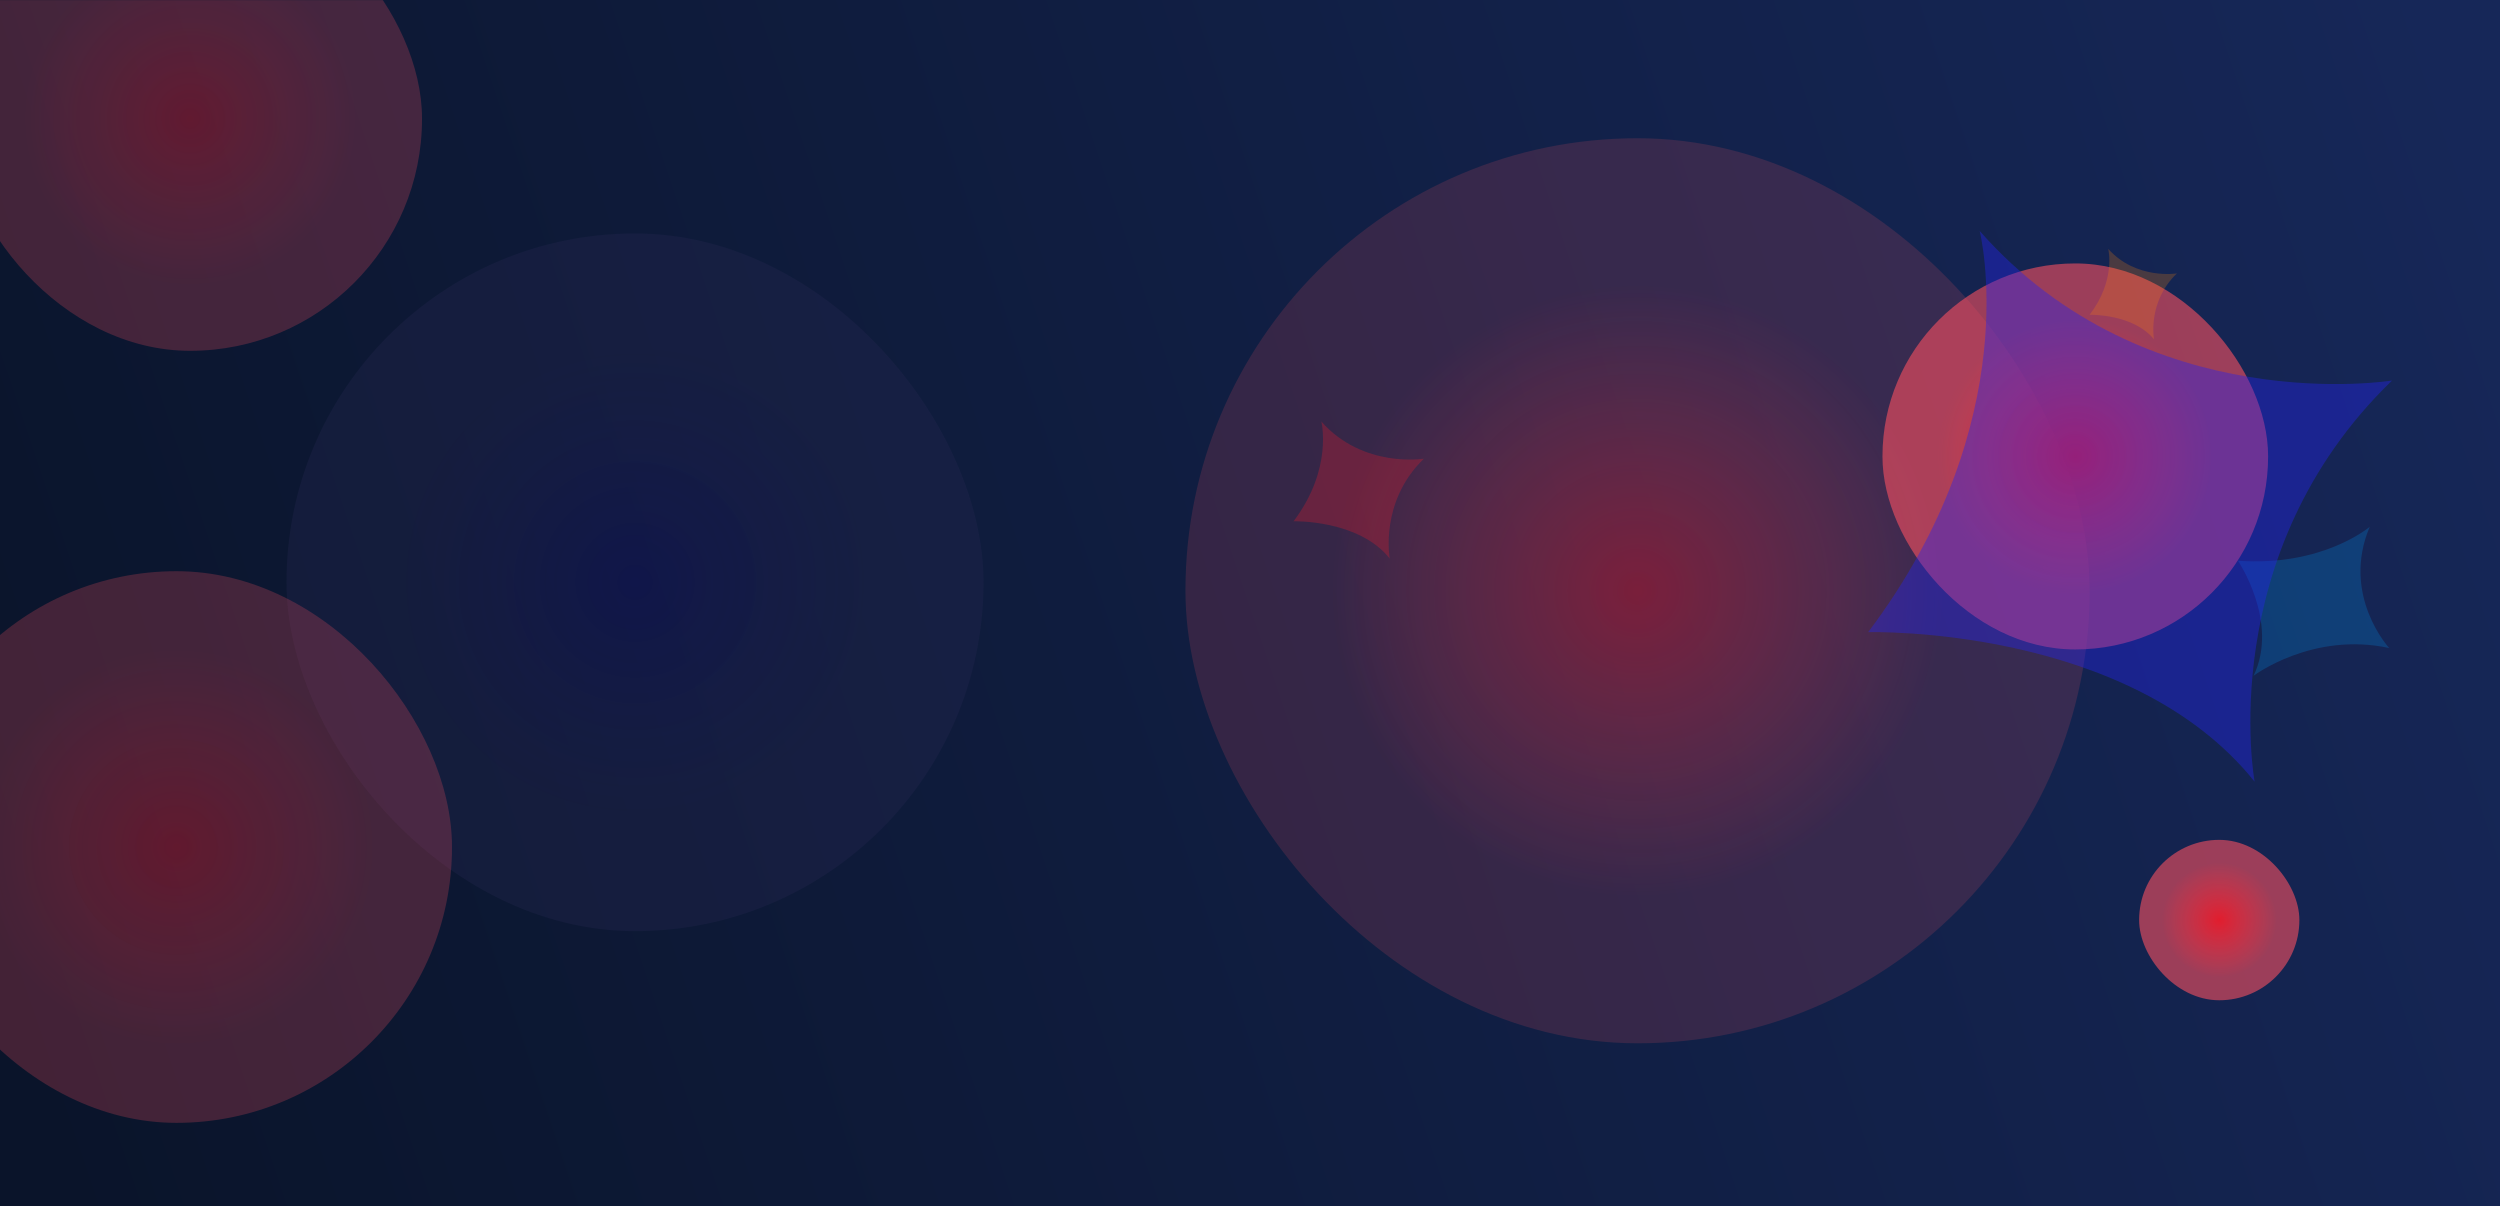 <svg width="1917" height="925" viewBox="0 0 1917 925" fill="none" xmlns="http://www.w3.org/2000/svg">
<rect x="-3" width="1920" height="925" fill="url(#paint0_linear_683_3047)"/>
<mask id="mask0_683_3047" style="mask-type:alpha" maskUnits="userSpaceOnUse" x="-2" y="0" width="1919" height="925">
<rect x="-1.075" width="1918.08" height="925" fill="url(#paint1_linear_683_3047)"/>
</mask>
<g mask="url(#mask0_683_3047)">
<g filter="url(#filter0_f_683_3047)">
<rect x="909.012" y="106" width="693.304" height="694" rx="346.652" fill="url(#paint2_radial_683_3047)" fill-opacity="0.5"/>
</g>
<g filter="url(#filter1_f_683_3047)">
<rect x="219.703" y="179" width="534.464" height="535" rx="267.232" fill="url(#paint3_radial_683_3047)" fill-opacity="0.5"/>
</g>
<g filter="url(#filter2_f_683_3047)">
<rect x="1443.48" y="202" width="295.703" height="296" rx="147.852" fill="url(#paint4_radial_683_3047)"/>
</g>
<g filter="url(#filter3_f_683_3047)">
<rect x="1640.28" y="644" width="122.877" height="123" rx="61.438" fill="url(#paint5_radial_683_3047)"/>
</g>
<g opacity="0.4" filter="url(#filter4_f_683_3047)">
<rect x="-32.044" y="-87" width="355.643" height="356" rx="177.822" fill="url(#paint6_radial_683_3047)"/>
</g>
<g opacity="0.4" filter="url(#filter5_f_683_3047)">
<rect x="-76" y="438" width="422.576" height="423" rx="211.288" fill="url(#paint7_radial_683_3047)"/>
</g>
<path opacity="0.3" d="M1013.2 323.215C1013.2 323.215 1022.39 359.355 991.928 399.705C991.928 399.705 1041.69 398.315 1065.62 428.215C1065.62 428.215 1057.64 384.755 1091.83 351.726C1091.83 351.726 1045.11 359.374 1013.2 323.215Z" fill="#E11D2E"/>
<path opacity="0.23" d="M1817.11 403.943C1817.11 403.943 1781.06 434.747 1716.07 429.967C1716.07 429.967 1747.92 476.998 1728.02 518.197C1728.02 518.197 1773.23 484.106 1832.06 496.924C1832.06 496.924 1794.85 456.62 1817.11 403.943Z" fill="#0096F2"/>
<path opacity="0.23" d="M1616.57 190.826C1616.57 190.826 1622.72 214.71 1602.32 241.376C1602.32 241.376 1635.66 240.457 1651.69 260.217C1651.69 260.217 1646.34 231.495 1669.25 209.667C1669.25 209.667 1637.95 214.722 1616.57 190.826Z" fill="#FF850B"/>
<g opacity="0.4" filter="url(#filter6_f_683_3047)">
<path d="M1518.03 177.13C1518.03 177.13 1554.97 322.466 1432.49 484.733C1432.49 484.733 1632.59 479.14 1728.83 599.383C1728.83 599.383 1696.75 424.609 1834.23 291.783C1834.23 291.783 1646.34 322.543 1518.03 177.13Z" fill="#2424EB"/>
</g>
</g>
<defs>
<filter id="filter0_f_683_3047" x="809.012" y="6" width="893.304" height="894" filterUnits="userSpaceOnUse" color-interpolation-filters="sRGB">
<feFlood flood-opacity="0" result="BackgroundImageFix"/>
<feBlend mode="normal" in="SourceGraphic" in2="BackgroundImageFix" result="shape"/>
<feGaussianBlur stdDeviation="50" result="effect1_foregroundBlur_683_3047"/>
</filter>
<filter id="filter1_f_683_3047" x="119.703" y="79" width="734.464" height="735" filterUnits="userSpaceOnUse" color-interpolation-filters="sRGB">
<feFlood flood-opacity="0" result="BackgroundImageFix"/>
<feBlend mode="normal" in="SourceGraphic" in2="BackgroundImageFix" result="shape"/>
<feGaussianBlur stdDeviation="50" result="effect1_foregroundBlur_683_3047"/>
</filter>
<filter id="filter2_f_683_3047" x="1343.48" y="102" width="495.703" height="496" filterUnits="userSpaceOnUse" color-interpolation-filters="sRGB">
<feFlood flood-opacity="0" result="BackgroundImageFix"/>
<feBlend mode="normal" in="SourceGraphic" in2="BackgroundImageFix" result="shape"/>
<feGaussianBlur stdDeviation="50" result="effect1_foregroundBlur_683_3047"/>
</filter>
<filter id="filter3_f_683_3047" x="1540.28" y="544" width="322.876" height="323" filterUnits="userSpaceOnUse" color-interpolation-filters="sRGB">
<feFlood flood-opacity="0" result="BackgroundImageFix"/>
<feBlend mode="normal" in="SourceGraphic" in2="BackgroundImageFix" result="shape"/>
<feGaussianBlur stdDeviation="50" result="effect1_foregroundBlur_683_3047"/>
</filter>
<filter id="filter4_f_683_3047" x="-132.044" y="-187" width="555.643" height="556" filterUnits="userSpaceOnUse" color-interpolation-filters="sRGB">
<feFlood flood-opacity="0" result="BackgroundImageFix"/>
<feBlend mode="normal" in="SourceGraphic" in2="BackgroundImageFix" result="shape"/>
<feGaussianBlur stdDeviation="50" result="effect1_foregroundBlur_683_3047"/>
</filter>
<filter id="filter5_f_683_3047" x="-176" y="338" width="622.576" height="623" filterUnits="userSpaceOnUse" color-interpolation-filters="sRGB">
<feFlood flood-opacity="0" result="BackgroundImageFix"/>
<feBlend mode="normal" in="SourceGraphic" in2="BackgroundImageFix" result="shape"/>
<feGaussianBlur stdDeviation="50" result="effect1_foregroundBlur_683_3047"/>
</filter>
<filter id="filter6_f_683_3047" x="1332.49" y="77.129" width="601.745" height="622.254" filterUnits="userSpaceOnUse" color-interpolation-filters="sRGB">
<feFlood flood-opacity="0" result="BackgroundImageFix"/>
<feBlend mode="normal" in="SourceGraphic" in2="BackgroundImageFix" result="shape"/>
<feGaussianBlur stdDeviation="50" result="effect1_foregroundBlur_683_3047"/>
</filter>
<linearGradient id="paint0_linear_683_3047" x1="1875" y1="38.929" x2="-29.763" y2="678.273" gradientUnits="userSpaceOnUse">
<stop stop-color="#162758"/>
<stop offset="1" stop-color="#0A142A"/>
</linearGradient>
<linearGradient id="paint1_linear_683_3047" x1="1875.04" y1="38.929" x2="-28.198" y2="677.121" gradientUnits="userSpaceOnUse">
<stop stop-color="#162758"/>
<stop offset="1" stop-color="#0A142A"/>
</linearGradient>
<radialGradient id="paint2_radial_683_3047" cx="0" cy="0" r="1" gradientUnits="userSpaceOnUse" gradientTransform="translate(1255.66 453) rotate(80.746) scale(236.072 235.939)">
<stop stop-color="#E11D2E"/>
<stop offset="1" stop-color="#FF5160" stop-opacity="0.31"/>
</radialGradient>
<radialGradient id="paint3_radial_683_3047" cx="0" cy="0" r="1" gradientUnits="userSpaceOnUse" gradientTransform="translate(486.935 446.5) rotate(80.746) scale(181.987 181.884)">
<stop stop-color="#12125C"/>
<stop offset="1" stop-color="#272751" stop-opacity="0.61"/>
</radialGradient>
<radialGradient id="paint4_radial_683_3047" cx="0" cy="0" r="1" gradientUnits="userSpaceOnUse" gradientTransform="translate(1591.33 350) rotate(77.636) scale(105.874 105.819)">
<stop stop-color="#E11D2E"/>
<stop offset="1" stop-color="#FF5160" stop-opacity="0.58"/>
</radialGradient>
<radialGradient id="paint5_radial_683_3047" cx="0" cy="0" r="1" gradientUnits="userSpaceOnUse" gradientTransform="translate(1701.72 705.5) rotate(77.636) scale(43.995 43.972)">
<stop stop-color="#E11D2E"/>
<stop offset="1" stop-color="#FF5160" stop-opacity="0.58"/>
</radialGradient>
<radialGradient id="paint6_radial_683_3047" cx="0" cy="0" r="1" gradientUnits="userSpaceOnUse" gradientTransform="translate(145.778 91) rotate(77.636) scale(127.335 127.269)">
<stop stop-color="#E11D2E"/>
<stop offset="1" stop-color="#FF5160" stop-opacity="0.58"/>
</radialGradient>
<radialGradient id="paint7_radial_683_3047" cx="0" cy="0" r="1" gradientUnits="userSpaceOnUse" gradientTransform="translate(135.288 649.5) rotate(77.636) scale(151.3 151.221)">
<stop stop-color="#E11D2E"/>
<stop offset="1" stop-color="#FF5160" stop-opacity="0.58"/>
</radialGradient>
</defs>
</svg>

